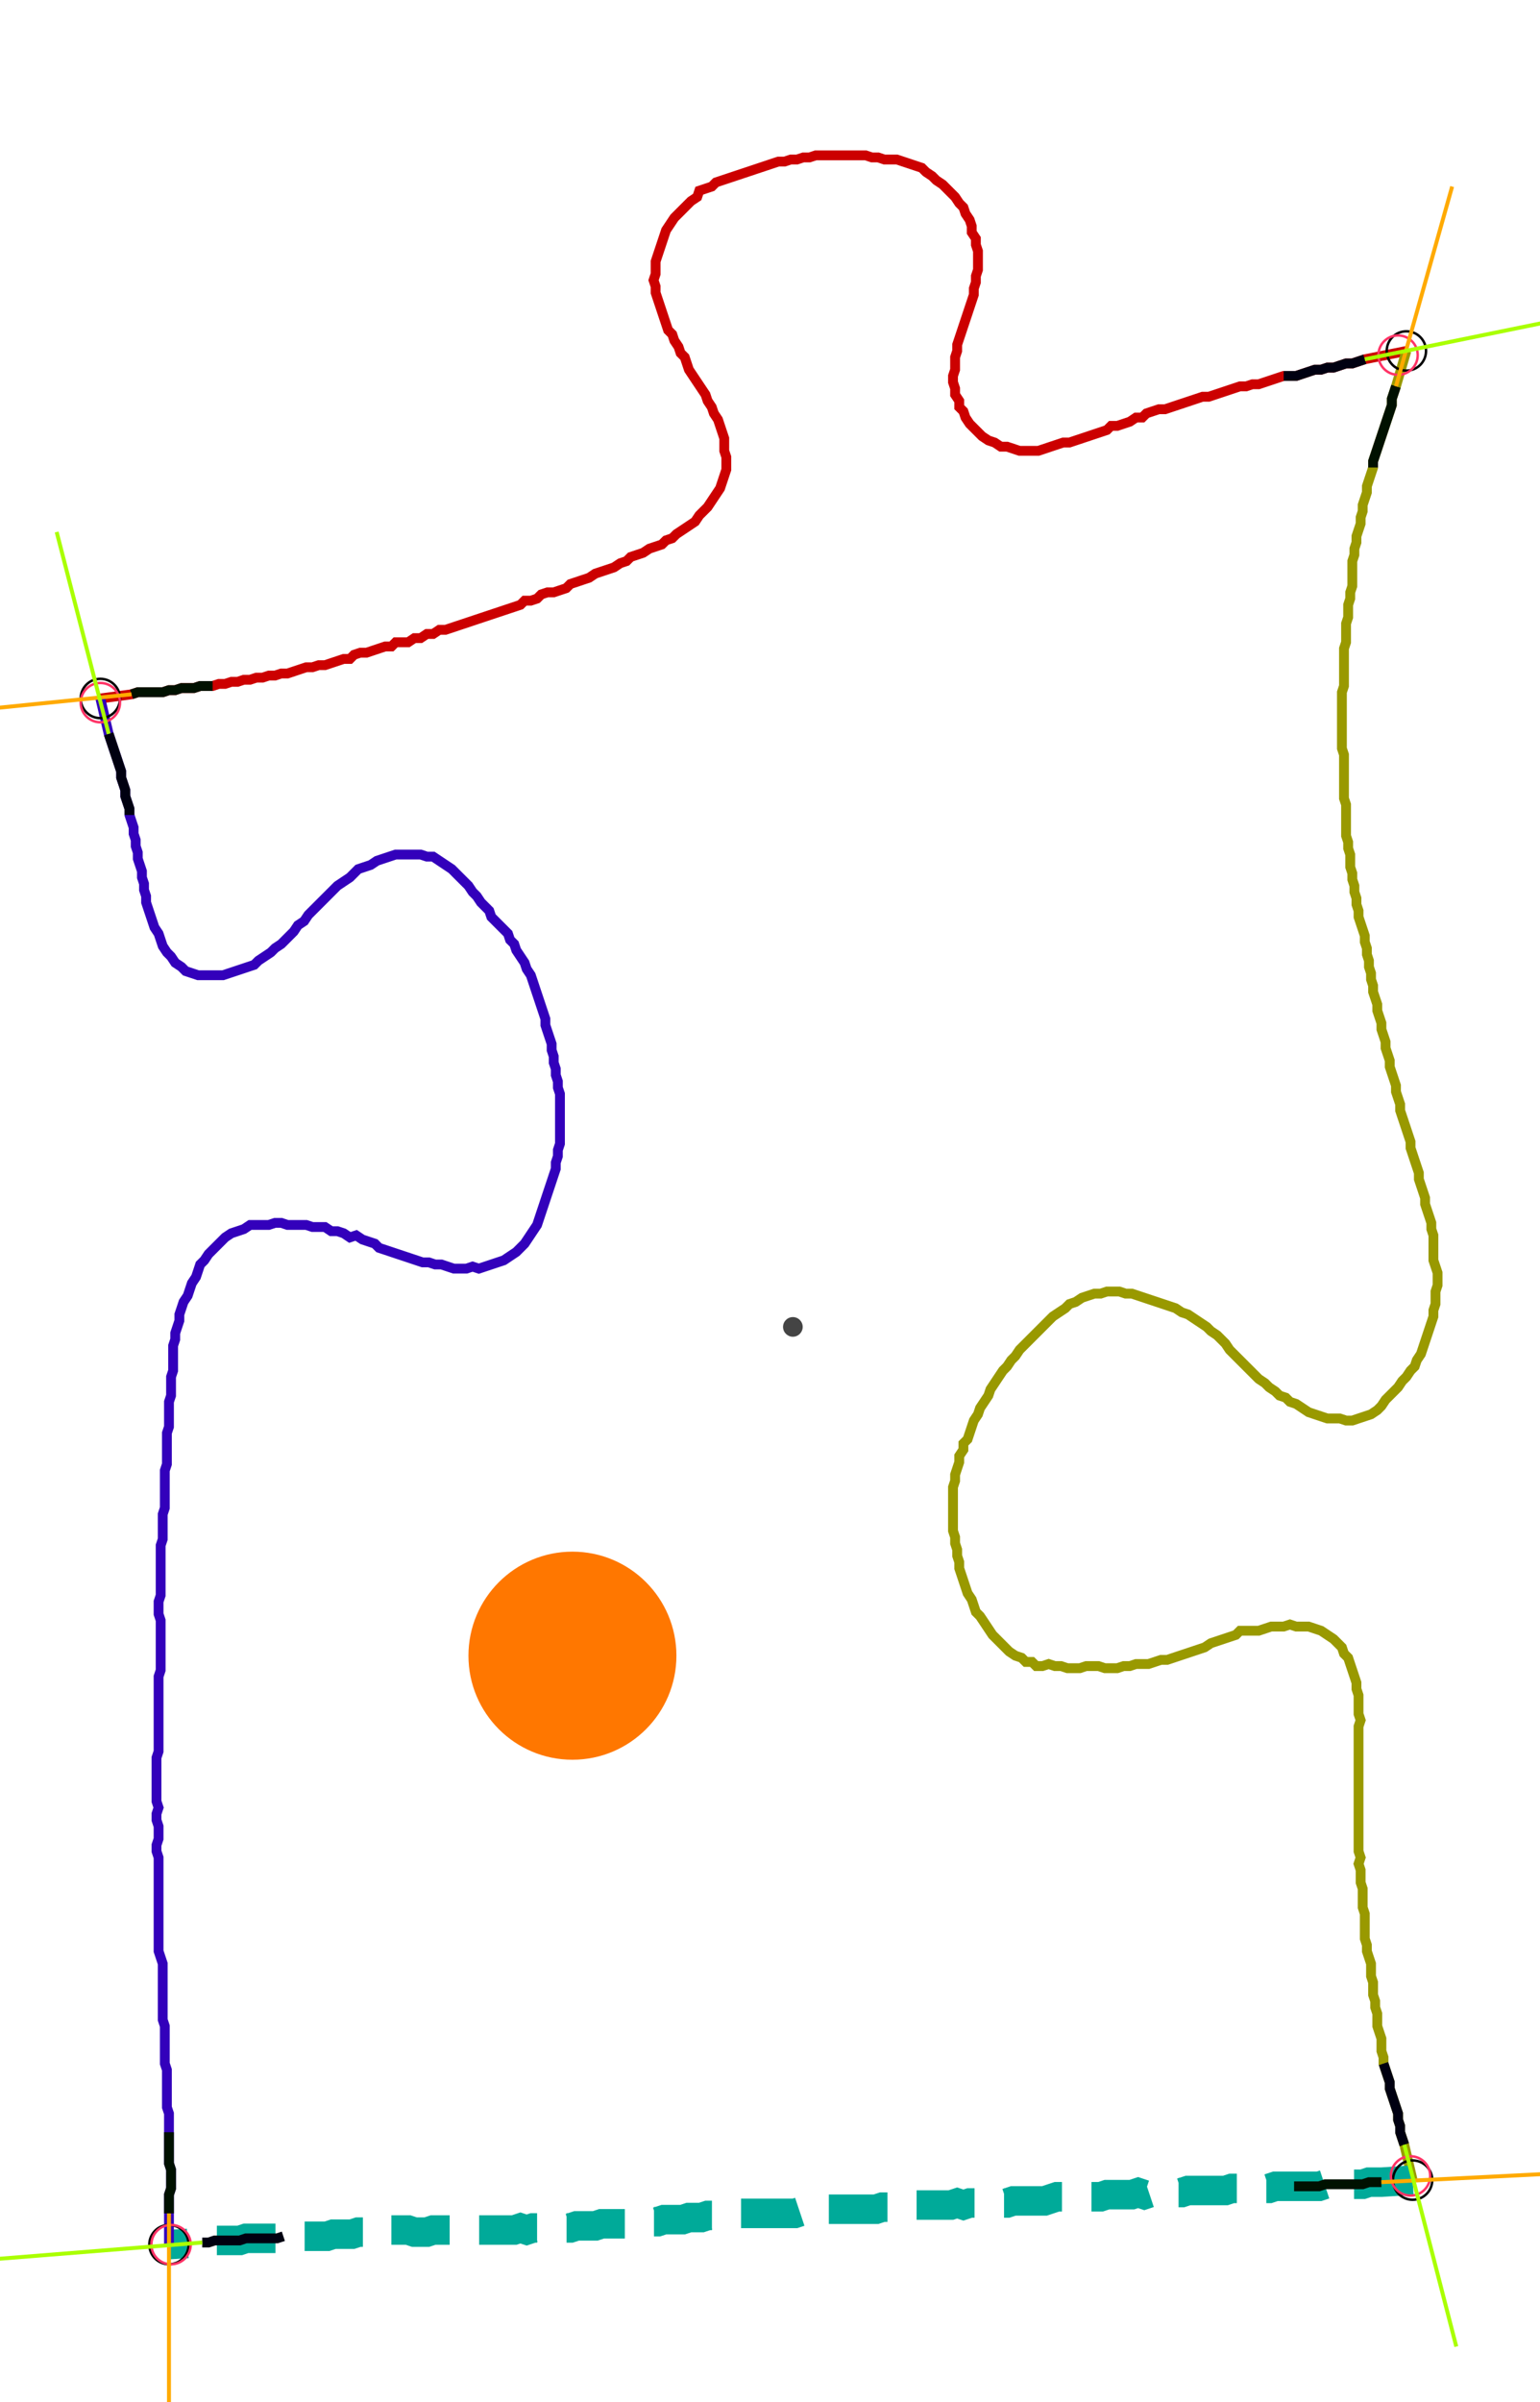 <?xml version="1.0" encoding="UTF-8" standalone="no"?><svg width="410.159" height="639.365" viewBox="-10 -10 156.72 233.122" xmlns="http://www.w3.org/2000/svg" xmlns:xlink="http://www.w3.org/1999/xlink"><polyline points="0.212,55.45 3.386,55.026 4.021,54.815 4.656,54.815 5.291,54.815 5.926,54.815 6.561,54.815 7.196,54.603 7.831,54.603 8.466,54.392 9.101,54.392 9.735,54.392 10.37,54.18 11.005,54.18 11.64,54.18 12.275,53.968 12.91,53.968 13.545,53.757 14.18,53.757 14.815,53.545 15.45,53.545 16.085,53.333 16.72,53.333 17.354,53.122 17.989,53.122 18.624,52.91 19.259,52.91 19.894,52.698 20.529,52.487 21.164,52.275 21.799,52.275 22.434,52.063 23.069,52.063 23.704,51.852 24.339,51.64 24.974,51.429 25.608,51.429 26.032,51.005 26.667,50.794 27.302,50.794 27.937,50.582 28.571,50.37 29.206,50.159 29.841,50.159 30.265,49.735 30.899,49.735 31.534,49.735 32.169,49.312 32.804,49.312 33.439,48.889 34.074,48.889 34.709,48.466 35.344,48.466 35.979,48.254 36.614,48.042 37.249,47.831 37.884,47.619 38.519,47.407 39.153,47.196 39.788,46.984 40.423,46.772 41.058,46.561 41.693,46.349 42.328,46.138 42.963,45.926 43.386,45.503 44.021,45.503 44.656,45.291 45.079,44.868 45.714,44.656 46.349,44.656 46.984,44.444 47.619,44.233 48.042,43.81 48.677,43.598 49.312,43.386 49.947,43.175 50.582,42.751 51.217,42.54 51.852,42.328 52.487,42.116 53.122,41.693 53.757,41.481 54.18,41.058 54.815,40.847 55.45,40.635 56.085,40.212 56.72,40.0 57.354,39.788 57.778,39.365 58.413,39.153 58.836,38.73 59.471,38.307 60.106,37.884 60.741,37.46 61.164,36.825 61.587,36.402 62.011,35.979 62.434,35.344 62.857,34.709 63.28,34.074 63.492,33.439 63.704,32.804 63.915,32.169 63.915,31.534 63.915,30.899 63.704,30.265 63.704,29.63 63.704,28.995 63.492,28.36 63.28,27.725 63.069,27.09 62.646,26.455 62.434,25.82 62.011,25.185 61.799,24.55 61.376,23.915 60.952,23.28 60.529,22.646 60.106,22.011 59.894,21.376 59.683,20.741 59.259,20.317 59.048,19.683 58.624,19.048 58.413,18.413 57.989,17.989 57.778,17.354 57.566,16.72 57.354,16.085 57.143,15.45 56.931,14.815 56.72,14.18 56.72,13.545 56.508,12.91 56.72,12.275 56.72,11.64 56.72,11.005 56.931,10.37 57.143,9.735 57.354,9.101 57.566,8.466 57.778,7.831 58.201,7.196 58.624,6.561 59.048,6.138 59.471,5.714 59.894,5.291 60.317,4.868 60.952,4.444 61.164,3.81 61.799,3.598 62.434,3.386 62.857,2.963 63.492,2.751 64.127,2.54 64.762,2.328 65.397,2.116 66.032,1.905 66.667,1.693 67.302,1.481 67.937,1.27 68.571,1.058 69.206,0.847 69.841,0.847 70.476,0.635 71.111,0.635 71.746,0.423 72.381,0.423 73.016,0.212 73.651,0.212 74.286,0.212 74.921,0.212 75.556,0.212 76.19,0.212 76.825,0.212 77.46,0.212 78.095,0.212 78.73,0.423 79.365,0.423 80.0,0.635 80.635,0.635 81.27,0.635 81.905,0.847 82.54,1.058 83.175,1.27 83.81,1.481 84.233,1.905 84.868,2.328 85.291,2.751 85.926,3.175 86.349,3.598 86.772,4.021 87.196,4.444 87.619,5.079 88.042,5.503 88.254,6.138 88.677,6.772 88.889,7.407 88.889,8.042 89.312,8.677 89.312,9.312 89.524,9.947 89.524,10.582 89.524,11.217 89.524,11.852 89.312,12.487 89.312,13.122 89.101,13.757 89.101,14.392 88.889,15.026 88.677,15.661 88.466,16.296 88.254,16.931 88.042,17.566 87.831,18.201 87.619,18.836 87.407,19.471 87.407,20.106 87.196,20.741 87.196,21.376 87.196,22.011 86.984,22.646 86.984,23.28 87.196,23.915 87.196,24.55 87.619,25.185 87.619,25.82 88.042,26.243 88.254,26.878 88.677,27.513 89.101,27.937 89.524,28.36 89.947,28.783 90.582,29.206 91.217,29.418 91.852,29.841 92.487,29.841 93.122,30.053 93.757,30.265 94.392,30.265 95.026,30.265 95.661,30.265 96.296,30.053 96.931,29.841 97.566,29.63 98.201,29.418 98.836,29.418 99.471,29.206 100.106,28.995 100.741,28.783 101.376,28.571 102.011,28.36 102.646,28.148 103.069,27.725 103.704,27.725 104.339,27.513 104.974,27.302 105.608,26.878 106.243,26.878 106.667,26.455 107.302,26.243 107.937,26.032 108.571,26.032 109.206,25.82 109.841,25.608 110.476,25.397 111.111,25.185 111.746,24.974 112.381,24.762 113.016,24.762 113.651,24.55 114.286,24.339 114.921,24.127 115.556,23.915 116.19,23.704 116.825,23.704 117.46,23.492 118.095,23.492 118.73,23.28 119.365,23.069 120,22.857 120.635,22.646 121.27,22.646 121.905,22.646 122.54,22.434 123.175,22.222 123.81,22.011 124.444,22.011 125.079,21.799 125.714,21.799 126.349,21.587 126.984,21.376 127.619,21.376 128.254,21.164 128.889,20.952 133.122,20.106" style="fill:none; stroke:#cc0000; stroke-width:1.0"  /><polyline points="133.122,20.106 132.063,23.704 131.852,24.339 131.64,24.974 131.64,25.608 131.429,26.243 131.217,26.878 131.005,27.513 130.794,28.148 130.582,28.783 130.37,29.418 130.159,30.053 129.947,30.688 129.735,31.323 129.735,31.958 129.524,32.593 129.312,33.228 129.101,33.862 129.101,34.497 128.889,35.132 128.677,35.767 128.677,36.402 128.466,37.037 128.466,37.672 128.254,38.307 128.042,38.942 128.042,39.577 127.831,40.212 127.831,40.847 127.619,41.481 127.619,42.116 127.619,42.751 127.619,43.386 127.619,44.021 127.407,44.656 127.407,45.291 127.196,45.926 127.196,46.561 127.196,47.196 126.984,47.831 126.984,48.466 126.984,49.101 126.984,49.735 126.772,50.37 126.772,51.005 126.772,51.64 126.772,52.275 126.772,52.91 126.772,53.545 126.772,54.18 126.561,54.815 126.561,55.45 126.561,56.085 126.561,56.72 126.561,57.354 126.561,57.989 126.561,58.624 126.561,59.259 126.561,59.894 126.561,60.529 126.772,61.164 126.772,61.799 126.772,62.434 126.772,63.069 126.772,63.704 126.772,64.339 126.772,64.974 126.772,65.608 126.984,66.243 126.984,66.878 126.984,67.513 126.984,68.148 126.984,68.783 126.984,69.418 127.196,70.053 127.196,70.688 127.407,71.323 127.407,71.958 127.407,72.593 127.619,73.228 127.619,73.862 127.831,74.497 127.831,75.132 128.042,75.767 128.042,76.402 128.254,77.037 128.254,77.672 128.466,78.307 128.677,78.942 128.889,79.577 128.889,80.212 129.101,80.847 129.101,81.481 129.312,82.116 129.312,82.751 129.524,83.386 129.524,84.021 129.735,84.656 129.735,85.291 129.947,85.926 130.159,86.561 130.159,87.196 130.37,87.831 130.582,88.466 130.582,89.101 130.794,89.735 131.005,90.37 131.005,91.005 131.217,91.64 131.429,92.275 131.429,92.91 131.64,93.545 131.852,94.18 132.063,94.815 132.063,95.45 132.275,96.085 132.487,96.72 132.487,97.354 132.698,97.989 132.91,98.624 133.122,99.259 133.333,99.894 133.545,100.529 133.545,101.164 133.757,101.799 133.968,102.434 134.18,103.069 134.392,103.704 134.392,104.339 134.603,104.974 134.815,105.608 135.026,106.243 135.026,106.878 135.238,107.513 135.45,108.148 135.661,108.783 135.661,109.418 135.873,110.053 135.873,110.688 135.873,111.323 135.873,111.958 135.873,112.593 136.085,113.228 136.296,113.862 136.296,114.497 136.296,115.132 136.085,115.767 136.085,116.402 136.085,117.037 135.873,117.672 135.873,118.307 135.661,118.942 135.45,119.577 135.238,120.212 135.026,120.847 134.815,121.481 134.603,122.116 134.18,122.751 133.968,123.386 133.545,123.81 133.122,124.444 132.698,124.868 132.275,125.503 131.852,125.926 131.429,126.349 131.005,126.772 130.582,127.407 130.159,127.831 129.524,128.254 128.889,128.466 128.254,128.677 127.619,128.889 126.984,128.889 126.349,128.677 125.714,128.677 125.079,128.677 124.444,128.466 123.81,128.254 123.175,128.042 122.54,127.619 121.905,127.196 121.27,126.984 120.847,126.561 120.212,126.349 119.788,125.926 119.153,125.503 118.73,125.079 118.095,124.656 117.672,124.233 117.249,123.81 116.825,123.386 116.402,122.963 115.979,122.54 115.556,122.116 115.132,121.693 114.709,121.058 114.286,120.635 113.862,120.212 113.228,119.788 112.804,119.365 112.169,118.942 111.534,118.519 110.899,118.095 110.265,117.884 109.63,117.46 108.995,117.249 108.36,117.037 107.725,116.825 107.09,116.614 106.455,116.402 105.82,116.19 105.185,115.979 104.55,115.979 103.915,115.767 103.28,115.767 102.646,115.767 102.011,115.979 101.376,115.979 100.741,116.19 100.106,116.402 99.471,116.825 98.836,117.037 98.413,117.46 97.778,117.884 97.143,118.307 96.72,118.73 96.296,119.153 95.873,119.577 95.45,120 95.026,120.423 94.603,120.847 94.18,121.27 93.757,121.693 93.333,122.328 92.91,122.751 92.487,123.386 92.063,123.81 91.64,124.444 91.217,125.079 90.794,125.714 90.582,126.349 90.159,126.984 89.735,127.619 89.524,128.254 89.101,128.889 88.889,129.524 88.677,130.159 88.466,130.794 88.042,131.217 88.042,131.852 87.619,132.487 87.619,133.122 87.407,133.757 87.196,134.392 87.196,135.026 86.984,135.661 86.984,136.296 86.984,136.931 86.984,137.566 86.984,138.201 86.984,138.836 86.984,139.471 86.984,140.106 87.196,140.741 87.196,141.376 87.407,142.011 87.407,142.646 87.619,143.28 87.619,143.915 87.831,144.55 88.042,145.185 88.254,145.82 88.466,146.455 88.889,147.09 89.101,147.725 89.312,148.36 89.735,148.783 90.159,149.418 90.582,150.053 91.005,150.688 91.429,151.111 91.852,151.534 92.275,151.958 92.698,152.381 93.333,152.804 93.968,153.016 94.392,153.439 95.026,153.439 95.45,153.862 96.085,153.862 96.72,153.651 97.354,153.862 97.989,153.862 98.624,154.074 99.259,154.074 99.894,154.074 100.529,153.862 101.164,153.862 101.799,153.862 102.434,154.074 103.069,154.074 103.704,154.074 104.339,153.862 104.974,153.862 105.608,153.651 106.243,153.651 106.878,153.651 107.513,153.439 108.148,153.228 108.783,153.228 109.418,153.016 110.053,152.804 110.688,152.593 111.323,152.381 111.958,152.169 112.593,151.958 113.228,151.534 113.862,151.323 114.497,151.111 115.132,150.899 115.767,150.688 116.19,150.265 116.825,150.265 117.46,150.265 118.095,150.265 118.73,150.053 119.365,149.841 120,149.841 120.635,149.841 121.27,149.63 121.905,149.841 122.54,149.841 123.175,149.841 123.81,150.053 124.444,150.265 125.079,150.688 125.714,151.111 126.138,151.534 126.561,151.958 126.772,152.593 127.196,153.016 127.407,153.651 127.619,154.286 127.831,154.921 128.042,155.556 128.042,156.19 128.254,156.825 128.254,157.46 128.254,158.095 128.254,158.73 128.466,159.365 128.254,160.0 128.254,160.635 128.254,161.27 128.254,161.905 128.254,162.54 128.254,163.175 128.254,163.81 128.254,164.444 128.254,165.079 128.254,165.714 128.254,166.349 128.254,166.984 128.254,167.619 128.254,168.254 128.254,168.889 128.254,169.524 128.254,170.159 128.254,170.794 128.254,171.429 128.254,172.063 128.254,172.698 128.466,173.333 128.254,173.968 128.466,174.603 128.466,175.238 128.466,175.873 128.677,176.508 128.677,177.143 128.677,177.778 128.677,178.413 128.889,179.048 128.889,179.683 128.889,180.317 128.889,180.952 128.889,181.587 129.101,182.222 129.101,182.857 129.312,183.492 129.524,184.127 129.524,184.762 129.524,185.397 129.735,186.032 129.735,186.667 129.735,187.302 129.947,187.937 129.947,188.571 130.159,189.206 130.159,189.841 130.159,190.476 130.37,191.111 130.582,191.746 130.582,192.381 130.582,193.016 130.794,193.651 130.794,194.286 131.005,194.921 131.217,195.556 131.429,196.19 131.429,196.825 131.64,197.46 131.852,198.095 132.063,198.73 132.275,199.365 132.275,200 132.487,200.635 132.487,201.27 132.698,201.905 132.91,202.54 133.757,206.138" style="fill:none; stroke:#999900; stroke-width:1.0"  /><polyline points="133.757,206.138 130.582,206.349 129.947,206.349 129.312,206.349 128.677,206.561 128.042,206.561 127.407,206.561 126.772,206.561 126.138,206.561 125.503,206.561 124.868,206.561 124.233,206.772 123.598,206.772 122.963,206.772 122.328,206.772 121.693,206.772 121.058,206.772 120.423,206.772 119.788,206.772 119.153,206.984 118.519,206.984 117.884,206.984 117.249,206.984 116.614,206.984 115.979,206.984 115.344,206.984 114.709,207.196 114.074,207.196 113.439,207.196 112.804,207.196 112.169,207.196 111.534,207.196 110.899,207.196 110.265,207.407 109.63,207.407 108.995,207.407 108.36,207.407 107.725,207.407 107.09,207.407 106.455,207.619 105.82,207.407 105.185,207.619 104.55,207.619 103.915,207.619 103.28,207.619 102.646,207.619 102.011,207.831 101.376,207.831 100.741,207.831 100.106,207.831 99.471,207.831 98.836,207.831 98.201,207.831 97.566,207.831 96.931,208.042 96.296,208.254 95.661,208.254 95.026,208.254 94.392,208.254 93.757,208.254 93.122,208.254 92.487,208.466 91.852,208.466 91.217,208.466 90.582,208.466 89.947,208.466 89.312,208.466 88.677,208.466 88.042,208.677 87.407,208.466 86.772,208.677 86.138,208.677 85.503,208.677 84.868,208.677 84.233,208.677 83.598,208.677 82.963,208.677 82.328,208.677 81.693,208.889 81.058,208.889 80.423,208.889 79.788,208.889 79.153,209.101 78.519,209.101 77.884,209.101 77.249,209.101 76.614,209.101 75.979,209.101 75.344,209.101 74.709,209.101 74.074,209.101 73.439,209.312 72.804,209.312 72.169,209.312 71.534,209.312 70.899,209.524 70.265,209.524 69.63,209.524 68.995,209.524 68.36,209.524 67.725,209.524 67.09,209.524 66.455,209.524 65.82,209.524 65.185,209.524 64.55,209.524 63.915,209.735 63.28,209.735 62.646,209.735 62.011,209.735 61.376,209.947 60.741,209.947 60.106,209.947 59.471,210.159 58.836,210.159 58.201,210.159 57.566,210.159 56.931,210.37 56.296,210.37 55.661,210.37 55.026,210.37 54.392,210.582 53.757,210.582 53.122,210.582 52.487,210.582 51.852,210.582 51.217,210.582 50.582,210.794 49.947,210.794 49.312,210.794 48.677,210.794 48.042,211.005 47.407,211.005 46.772,211.005 46.138,211.005 45.503,211.005 44.868,211.005 44.233,211.005 43.598,211.217 42.963,211.005 42.328,211.217 41.693,211.217 41.058,211.217 40.423,211.217 39.788,211.217 39.153,211.217 38.519,211.217 37.884,211.217 37.249,211.217 36.614,211.217 35.979,211.217 35.344,211.217 34.709,211.217 34.074,211.217 33.439,211.429 32.804,211.429 32.169,211.429 31.534,211.217 30.899,211.217 30.265,211.217 29.63,211.217 28.995,211.429 28.36,211.217 27.725,211.217 27.09,211.429 26.455,211.429 25.82,211.64 25.185,211.64 24.55,211.64 23.915,211.64 23.28,211.852 22.646,211.852 22.011,211.852 21.376,211.852 20.741,211.852 20.106,211.852 19.471,211.852 18.836,211.852 18.201,212.063 17.566,212.063 16.931,212.063 16.296,212.063 15.661,212.063 15.026,212.063 14.392,212.275 13.757,212.275 13.122,212.275 12.487,212.275 11.852,212.275 11.217,212.487 10.582,212.487 7.196,212.698" style="fill:none; stroke:#00aa99; stroke-width:3.0" stroke-dasharray="6,3" /><polyline points="7.196,212.698 7.196,209.524 7.196,208.889 7.196,208.254 7.196,207.619 7.407,206.984 7.407,206.349 7.407,205.714 7.407,205.079 7.196,204.444 7.196,203.81 7.196,203.175 7.196,202.54 7.196,201.905 7.196,201.27 7.196,200.635 7.196,200 7.196,199.365 6.984,198.73 6.984,198.095 6.984,197.46 6.984,196.825 6.984,196.19 6.984,195.556 6.984,194.921 6.772,194.286 6.772,193.651 6.772,193.016 6.772,192.381 6.772,191.746 6.772,191.111 6.772,190.476 6.561,189.841 6.561,189.206 6.561,188.571 6.561,187.937 6.561,187.302 6.561,186.667 6.561,186.032 6.561,185.397 6.561,184.762 6.561,184.127 6.349,183.492 6.138,182.857 6.138,182.222 6.138,181.587 6.138,180.952 6.138,180.317 6.138,179.683 6.138,179.048 6.138,178.413 6.138,177.778 6.138,177.143 6.138,176.508 6.138,175.873 6.138,175.238 6.138,174.603 6.138,173.968 6.138,173.333 5.926,172.698 5.926,172.063 6.138,171.429 6.138,170.794 6.138,170.159 5.926,169.524 5.926,168.889 6.138,168.254 5.926,167.619 5.926,166.984 5.926,166.349 5.926,165.714 5.926,165.079 5.926,164.444 5.926,163.81 5.926,163.175 6.138,162.54 6.138,161.905 6.138,161.27 6.138,160.635 6.138,160.0 6.138,159.365 6.138,158.73 6.138,158.095 6.138,157.46 6.138,156.825 6.138,156.19 6.138,155.556 6.138,154.921 6.349,154.286 6.349,153.651 6.349,153.016 6.349,152.381 6.349,151.746 6.349,151.111 6.349,150.476 6.349,149.841 6.349,149.206 6.138,148.571 6.138,147.937 6.138,147.302 6.349,146.667 6.349,146.032 6.349,145.397 6.349,144.762 6.349,144.127 6.349,143.492 6.349,142.857 6.349,142.222 6.349,141.587 6.561,140.952 6.561,140.317 6.561,139.683 6.561,139.048 6.561,138.413 6.772,137.778 6.772,137.143 6.772,136.508 6.772,135.873 6.772,135.238 6.772,134.603 6.772,133.968 6.984,133.333 6.984,132.698 6.984,132.063 6.984,131.429 6.984,130.794 6.984,130.159 7.196,129.524 7.196,128.889 7.196,128.254 7.196,127.619 7.196,126.984 7.407,126.349 7.407,125.714 7.407,125.079 7.407,124.444 7.619,123.81 7.619,123.175 7.619,122.54 7.619,121.905 7.619,121.27 7.831,120.635 7.831,120 8.042,119.365 8.254,118.73 8.254,118.095 8.466,117.46 8.677,116.825 9.101,116.19 9.312,115.556 9.524,114.921 9.947,114.286 10.159,113.651 10.37,113.016 10.794,112.593 11.217,111.958 11.64,111.534 12.063,111.111 12.487,110.688 12.91,110.265 13.545,109.841 14.18,109.63 14.815,109.418 15.45,108.995 16.085,108.995 16.72,108.995 17.354,108.995 17.989,108.783 18.624,108.783 19.259,108.995 19.894,108.995 20.529,108.995 21.164,108.995 21.799,109.206 22.434,109.206 23.069,109.206 23.704,109.63 24.339,109.63 24.974,109.841 25.608,110.265 26.243,110.053 26.878,110.476 27.513,110.688 28.148,110.899 28.571,111.323 29.206,111.534 29.841,111.746 30.476,111.958 31.111,112.169 31.746,112.381 32.381,112.593 33.016,112.804 33.651,112.804 34.286,113.016 34.921,113.016 35.556,113.228 36.19,113.439 36.825,113.439 37.46,113.439 38.095,113.228 38.73,113.439 39.365,113.228 40.0,113.016 40.635,112.804 41.27,112.593 41.905,112.169 42.54,111.746 42.963,111.323 43.386,110.899 43.81,110.265 44.233,109.63 44.656,108.995 44.868,108.36 45.079,107.725 45.291,107.09 45.503,106.455 45.714,105.82 45.926,105.185 46.138,104.55 46.349,103.915 46.561,103.28 46.561,102.646 46.772,102.011 46.772,101.376 46.984,100.741 46.984,100.106 46.984,99.471 46.984,98.836 46.984,98.201 46.984,97.566 46.984,96.931 46.984,96.296 46.984,95.661 46.772,95.026 46.772,94.392 46.561,93.757 46.561,93.122 46.349,92.487 46.349,91.852 46.138,91.217 46.138,90.582 45.926,89.947 45.714,89.312 45.503,88.677 45.503,88.042 45.291,87.407 45.079,86.772 44.868,86.138 44.656,85.503 44.444,84.868 44.233,84.233 44.021,83.598 43.598,82.963 43.386,82.328 42.963,81.693 42.54,81.058 42.328,80.423 41.905,80.0 41.693,79.365 41.27,78.942 40.847,78.519 40.423,78.095 40.0,77.672 39.788,77.037 39.365,76.614 38.942,76.19 38.519,75.556 38.095,75.132 37.672,74.497 37.249,74.074 36.825,73.651 36.402,73.228 35.979,72.804 35.344,72.381 34.709,71.958 34.074,71.534 33.439,71.534 32.804,71.323 32.169,71.323 31.534,71.323 30.899,71.323 30.265,71.323 29.63,71.534 28.995,71.746 28.36,71.958 27.725,72.381 27.09,72.593 26.455,72.804 26.032,73.228 25.608,73.651 24.974,74.074 24.339,74.497 23.915,74.921 23.492,75.344 23.069,75.767 22.646,76.19 22.222,76.614 21.799,77.037 21.376,77.46 20.952,78.095 20.317,78.519 19.894,79.153 19.471,79.577 19.048,80.0 18.624,80.423 17.989,80.847 17.566,81.27 16.931,81.693 16.296,82.116 15.873,82.54 15.238,82.751 14.603,82.963 13.968,83.175 13.333,83.386 12.698,83.598 12.063,83.598 11.429,83.598 10.794,83.598 10.159,83.598 9.524,83.386 8.889,83.175 8.466,82.751 7.831,82.328 7.407,81.693 6.984,81.27 6.561,80.635 6.349,80.0 6.138,79.365 5.714,78.73 5.503,78.095 5.291,77.46 5.079,76.825 4.868,76.19 4.868,75.556 4.656,74.921 4.656,74.286 4.444,73.651 4.444,73.016 4.233,72.381 4.021,71.746 4.021,71.111 3.81,70.476 3.81,69.841 3.598,69.206 3.598,68.571 3.386,67.937 3.175,67.302 3.175,66.667 2.963,66.032 2.751,65.397 2.751,64.762 2.54,64.127 2.328,63.492 2.328,62.857 2.116,62.222 1.905,61.587 1.693,60.952 1.481,60.317 1.27,59.683 1.058,59.048 0.212,55.45" style="fill:none; stroke:#3300bb; stroke-width:1.0"  /><circle cx="0.212" cy="55.45" r="2.0" style="fill:none; stroke:#000000aa; stroke-width:0.25" /><circle cx="133.122" cy="20.106" r="2.0" style="fill:none; stroke:#000000aa; stroke-width:0.25" /><circle cx="133.757" cy="206.138" r="2.0" style="fill:none; stroke:#000000aa; stroke-width:0.25" /><circle cx="7.196" cy="212.698" r="2.0" style="fill:none; stroke:#000000aa; stroke-width:0.25" /><circle cx="0.212" cy="55.873" r="2.0" style="fill:none; stroke:#ff3366aa; stroke-width:0.25" /><circle cx="132.275" cy="20.529" r="2.0" style="fill:none; stroke:#ff3366aa; stroke-width:0.25" /><circle cx="133.545" cy="205.714" r="2.0" style="fill:none; stroke:#ff3366aa; stroke-width:0.25" /><circle cx="7.407" cy="212.698" r="2.0" style="fill:none; stroke:#ff3366aa; stroke-width:0.25" /><polyline points="11.64,54.18 11.005,54.18 10.37,54.18 9.735,54.392 9.101,54.392 8.466,54.392 7.831,54.603 7.196,54.603 6.561,54.815 5.926,54.815 5.291,54.815 4.656,54.815 4.021,54.815 3.386,55.026" style="fill:none; stroke:#001100; stroke-width:1.0" /><polyline points="3.175,67.302 3.175,66.667 2.963,66.032 2.751,65.397 2.751,64.762 2.54,64.127 2.328,63.492 2.328,62.857 2.116,62.222 1.905,61.587 1.693,60.952 1.481,60.317 1.27,59.683 1.058,59.048" style="fill:none; stroke:#000011; stroke-width:1.0" /><polyline points="129.735,31.958 129.735,31.323 129.947,30.688 130.159,30.053 130.37,29.418 130.582,28.783 130.794,28.148 131.005,27.513 131.217,26.878 131.429,26.243 131.64,25.608 131.64,24.974 131.852,24.339 132.063,23.704" style="fill:none; stroke:#001100; stroke-width:1.0" /><polyline points="120.635,22.646 121.27,22.646 121.905,22.646 122.54,22.434 123.175,22.222 123.81,22.011 124.444,22.011 125.079,21.799 125.714,21.799 126.349,21.587 126.984,21.376 127.619,21.376 128.254,21.164 128.889,20.952" style="fill:none; stroke:#000011; stroke-width:1.0" /><polyline points="121.693,206.772 122.328,206.772 122.963,206.772 123.598,206.772 124.233,206.772 124.868,206.561 125.503,206.561 126.138,206.561 126.772,206.561 127.407,206.561 128.042,206.561 128.677,206.561 129.312,206.349 129.947,206.349 130.582,206.349" style="fill:none; stroke:#001100; stroke-width:1.0" /><polyline points="130.794,194.286 131.005,194.921 131.217,195.556 131.429,196.19 131.429,196.825 131.64,197.46 131.852,198.095 132.063,198.73 132.275,199.365 132.275,200 132.487,200.635 132.487,201.27 132.698,201.905 132.91,202.54" style="fill:none; stroke:#000011; stroke-width:1.0" /><polyline points="7.196,201.27 7.196,201.905 7.196,202.54 7.196,203.175 7.196,203.81 7.196,204.444 7.407,205.079 7.407,205.714 7.407,206.349 7.407,206.984 7.196,207.619 7.196,208.254 7.196,208.889 7.196,209.524" style="fill:none; stroke:#001100; stroke-width:1.0" /><polyline points="18.836,211.852 18.201,212.063 17.566,212.063 16.931,212.063 16.296,212.063 15.661,212.063 15.026,212.063 14.392,212.275 13.757,212.275 13.122,212.275 12.487,212.275 11.852,212.275 11.217,212.487 10.582,212.487" style="fill:none; stroke:#000011; stroke-width:1.0" /><polyline points="3.386,55.026 -17.566,57.143" style="fill:none; stroke:#ffaa00; stroke-width:0.4" /><polyline points="1.058,59.048 -4.233,38.519" style="fill:none; stroke:#aaff00; stroke-width:0.4" /><polyline points="132.063,23.704 137.778,3.386" style="fill:none; stroke:#ffaa00; stroke-width:0.4" /><polyline points="128.889,20.952 149.63,16.72" style="fill:none; stroke:#aaff00; stroke-width:0.4" /><polyline points="130.582,206.349 151.746,205.291" style="fill:none; stroke:#ffaa00; stroke-width:0.4" /><polyline points="132.91,202.54 138.201,223.069" style="fill:none; stroke:#aaff00; stroke-width:0.4" /><polyline points="7.196,209.524 7.196,230.688" style="fill:none; stroke:#ffaa00; stroke-width:0.4" /><polyline points="10.582,212.487 -10.582,214.18" style="fill:none; stroke:#aaff00; stroke-width:0.4" /><circle cx="70.688" cy="119.365" r="1.0" style="fill:#444444; stroke-width:0" /><circle cx="48.254" cy="152.804" r="10.582" style="fill:#ff770022; stroke-width:0" /><circle cx="48.254" cy="152.804" r="1.0" style="fill:#ff7700; stroke-width:0" /></svg>
